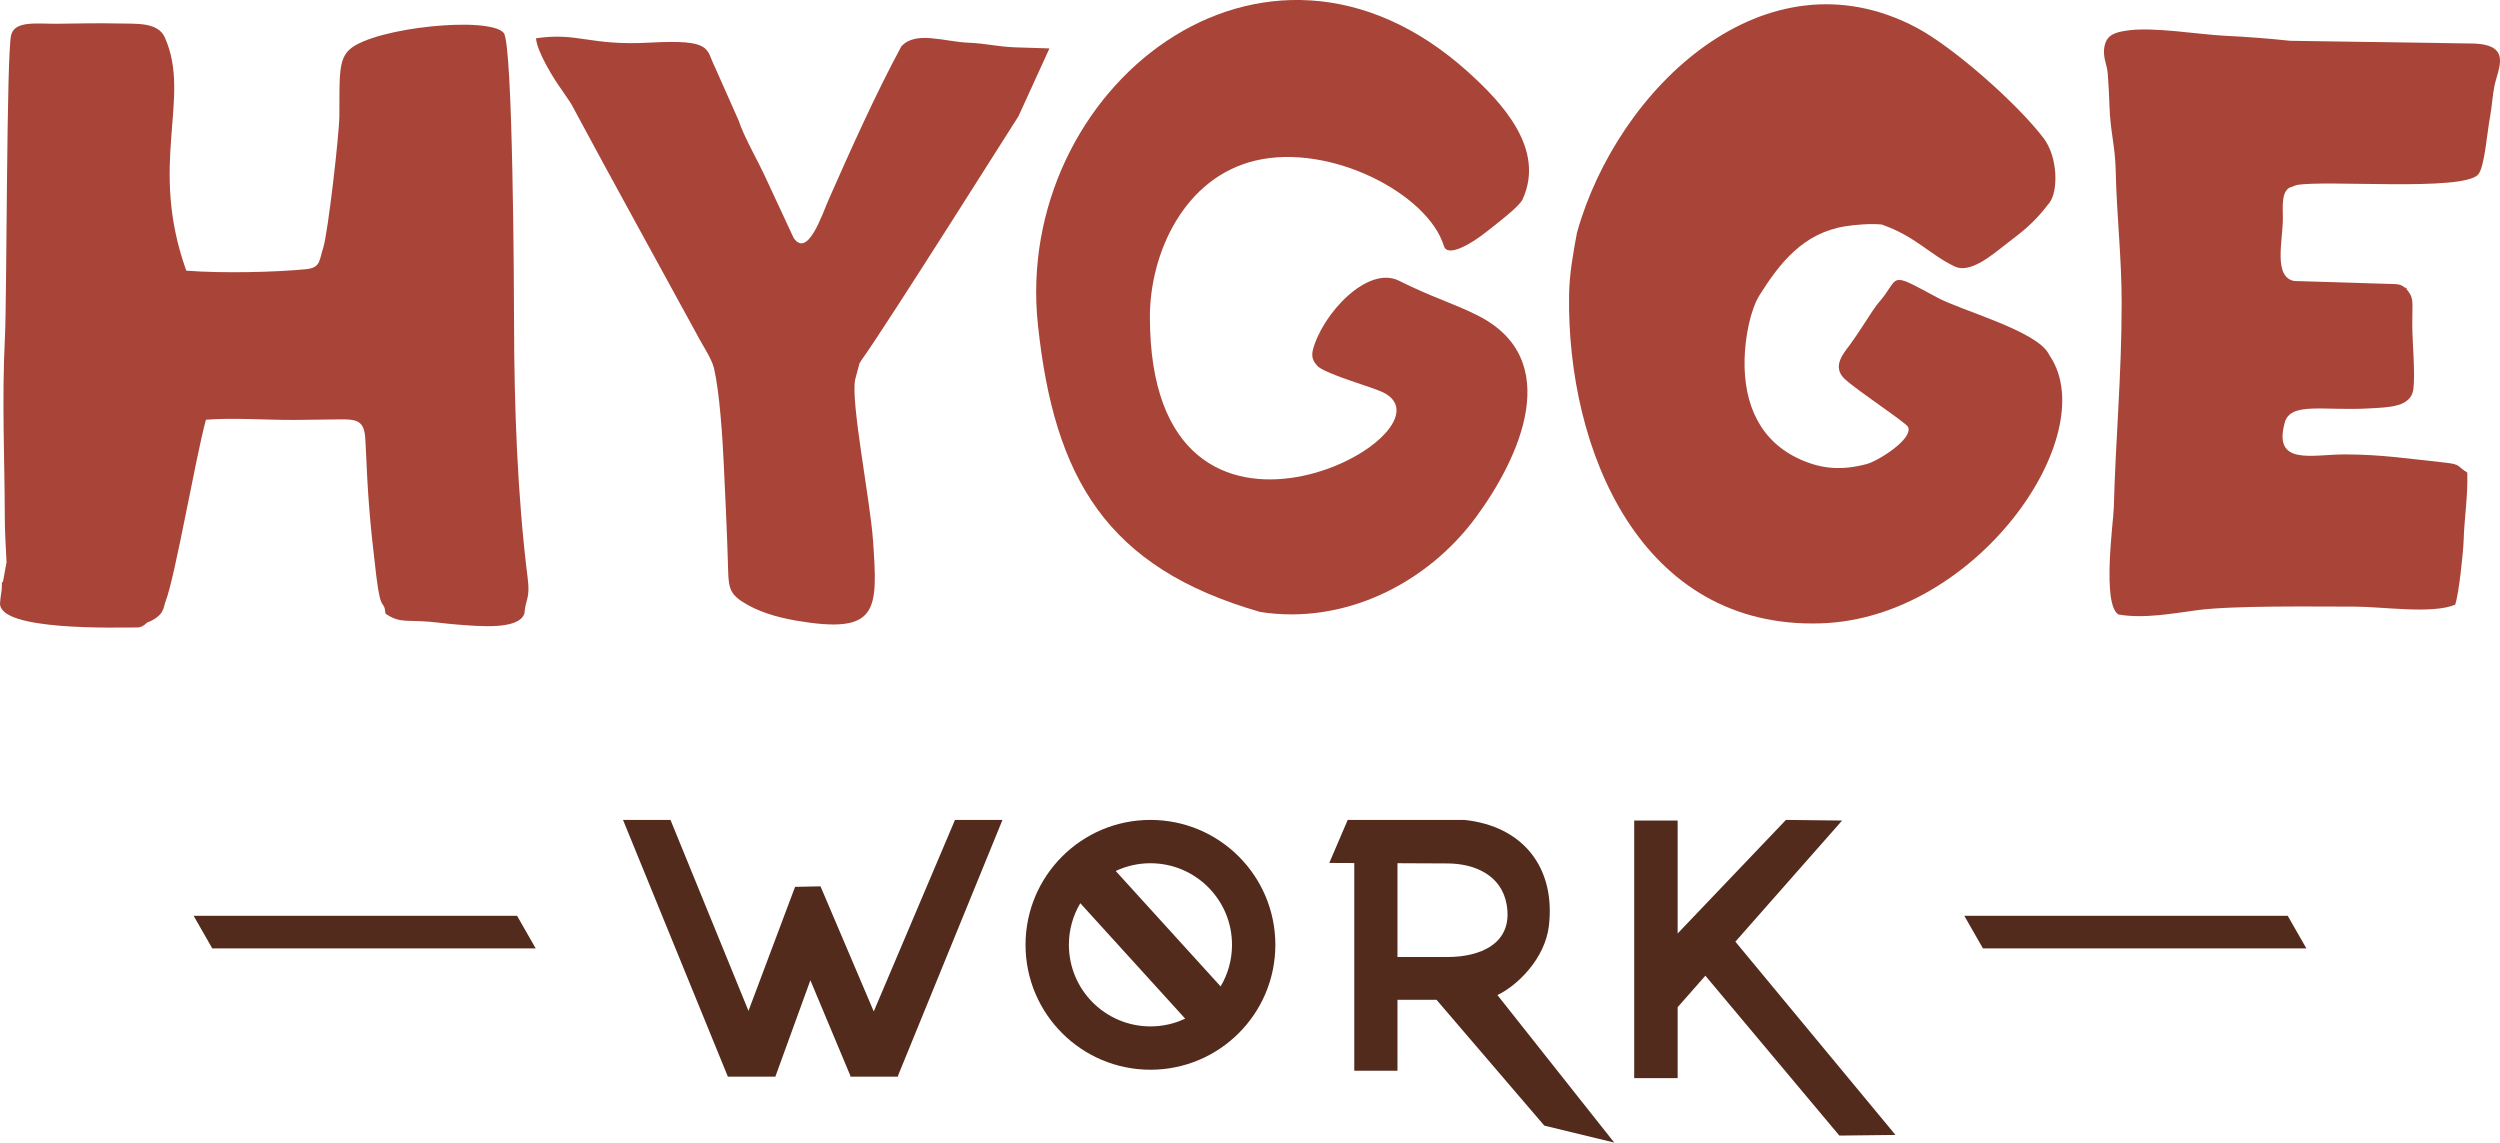 <?xml version="1.0" encoding="UTF-8"?>
<!DOCTYPE svg PUBLIC "-//W3C//DTD SVG 1.1//EN" "http://www.w3.org/Graphics/SVG/1.1/DTD/svg11.dtd">
<!-- Creator: CorelDRAW 2018 (64-Bit) -->
<svg xmlns="http://www.w3.org/2000/svg" xml:space="preserve" width="63.441mm" height="28.994mm" version="1.1" style="shape-rendering:geometricPrecision; text-rendering:geometricPrecision; image-rendering:optimizeQuality; fill-rule:evenodd; clip-rule:evenodd"
viewBox="0 0 90524 41372"
 xmlns:xlink="http://www.w3.org/1999/xlink">
 <defs>
  <style type="text/css">
   <![CDATA[
    .fil1 {fill:#522B1D}
    .fil0 {fill:#A94538}
   ]]>
  </style>
 </defs>
 <g id="Слой_x0020_1">
  <g id="_2261278034928">
   <g>
    <path class="fil0" d="M57103 8417c-132,713 -278,1488 -288,2291 -74,5580 2582,12085 9134,11863 5622,-191 10165,-6764 8299,-9648 -8,-13 -20,-29 -28,-42l-51 -89c-463,-822 -3157,-1552 -4008,-2011 -1658,-895 -1416,-791 -1915,-97 -153,213 -238,269 -422,546 -289,439 -531,824 -815,1220 -229,319 -703,812 -211,1274 437,410 2237,1592 2296,1740 177,447 -1114,1238 -1496,1338 -900,237 -1608,187 -2387,-156 -1468,-647 -2075,-1985 -2040,-3630 17,-804 212,-1803 542,-2328 740,-1178 1592,-2253 3105,-2494 366,-58 917,-104 1318,-64 1234,431 1720,1080 2660,1527 546,246 1329,-416 1757,-751 664,-518 1039,-757 1658,-1565 318,-415 315,-1647 -217,-2344 -971,-1272 -3278,-3298 -4601,-3998 -5485,-2902 -10823,2195 -12289,7418z"/>
    <path class="fil0" d="M45625 22158c3014,478 6030,-1001 7819,-3430 1578,-2143 3239,-5727 37,-7318 -920,-457 -1567,-618 -2825,-1245 -1135,-566 -2776,1198 -3119,2510 -55,246 -2,408 198,609 419,311 1955,731 2349,925 2935,1449 -8442,7628 -8447,-2730 -1,-2328 1252,-5054 3820,-5664 2720,-646 6261,1212 6828,3099 109,363 813,67 1646,-603 294,-237 1081,-829 1202,-1094 833,-1821 -742,-3501 -1984,-4619 -7412,-6674 -16471,639 -15567,9158 589,5556 2477,8801 8044,10401z"/>
    <path class="fil0" d="M7457 15198c-367,1328 -1112,5678 -1460,6574 -66,171 -39,218 -133,382 -90,156 -291,297 -534,387 -113,113 -231,179 -351,179 -795,0 -5024,131 -4978,-880 5,-104 27,-277 62,-502 0,-94 3,-189 6,-283l34 37c37,-215 81,-462 133,-733 -19,-518 -60,-966 -62,-1564 -6,-2309 -111,-4203 5,-6615 71,-1474 55,-10217 223,-10906 134,-551 965,-401 1732,-415 709,-13 1462,-24 2169,-9 651,14 1417,-53 1667,510 977,2198 -615,4561 775,8440 1296,103 3256,56 4347,-54 524,-53 462,-328 609,-765 169,-503 584,-4123 587,-4781 7,-1469 -39,-2070 400,-2435 936,-777 5026,-1189 5552,-573 334,391 372,9297 374,10556 4,2944 122,6242 493,9183 96,758 -77,742 -118,1278 -192,613 -1661,464 -2436,406 -433,-32 -866,-106 -1334,-123 -633,-22 -833,18 -1261,-271 -56,-574 -161,58 -334,-1376 -236,-1962 -303,-2829 -392,-4882 -29,-666 -217,-788 -881,-778 -560,9 -1121,16 -1681,20 -948,7 -2264,-86 -3213,-7z"/>
    <path class="fil0" d="M76824 10990c0,2634 -217,4853 -284,7409 -12,459 -438,3509 173,3852 915,162 1996,-44 2843,-156 1308,-174 4244,-129 5694,-129 1013,0 2827,278 3650,-70 133,-358 295,-1913 307,-2308 24,-826 158,-1609 134,-2477 -368,-215 -220,-298 -800,-359 -1280,-135 -2306,-298 -3642,-298 -1187,0 -2596,420 -2170,-1148 209,-770 1413,-419 3083,-519 687,-41 1507,-40 1579,-718 65,-613 -40,-1641 -43,-2309 -4,-789 63,-927 -137,-1199 -8,-11 -21,-28 -30,-39 -232,-283 164,86 -135,-132 -140,-102 -235,-103 -461,-108l-3509 -106c-768,-143 -415,-1451 -414,-2257 1,-437 -58,-950 237,-1122l251 -94c1010,-201 6050,243 6586,-387 232,-273 314,-1477 432,-2110 68,-364 85,-759 157,-1102 137,-655 670,-1526 -877,-1530l-6524 -97c-796,-86 -1585,-144 -2358,-182 -973,-47 -2604,-335 -3569,-186 -407,63 -689,146 -784,526 -102,407 83,684 109,1041 29,407 51,789 63,1184 26,871 205,1438 224,2308 38,1714 216,3111 216,4826z"/>
    <path class="fil0" d="M31610 19556c-101,-1456 -811,-4992 -645,-5814 1,-7 156,-585 158,-589 10,-21 23,-32 78,-122 906,-1260 5666,-8814 5679,-8825l1120 -2453 -1240 -39c-691,-27 -1036,-141 -1688,-167 -884,-36 -1915,-442 -2434,131 -918,1694 -1879,3839 -2640,5566 -224,509 -747,2114 -1259,1376l-1083 -2329c-140,-313 -753,-1412 -908,-1921l-857 -1931c-345,-677 -62,-1020 -2374,-895 -2202,119 -2566,-382 -4108,-158 27,464 624,1452 945,1888l281 414c11,18 44,69 55,87 1496,2791 3035,5564 4551,8347 161,322 531,859 614,1218 201,867 310,2529 351,3446 55,1212 118,2418 152,3632 22,768 9,1029 500,1356 553,368 1264,579 1988,702 2973,502 2942,-357 2765,-2919z"/>
   </g>
   <g>
    <g>
     <polygon class="fil1" points="36299,29689 34580,29689 31638,36625 29710,32094 28789,32113 27102,36604 24278,29689 22559,29689 26356,38986 28075,38986 29343,35495 30794,38959 30783,38986 30806,38986 32502,38986 32524,38986 32513,38959 "/>
     <path class="fil1" d="M41657 29689c2498,0 4523,2025 4523,4523 0,2498 -2025,4523 -4523,4523 -2498,0 -4523,-2025 -4523,-4523 0,-2498 2025,-4523 4523,-4523zm-1257 1850l3798 4180c262,-441 413,-957 413,-1507 0,-1631 -1322,-2954 -2954,-2954 -450,0 -876,101 -1257,280zm2515 5346l-3798 -4180c-262,441 -413,957 -413,1507 0,1631 1322,2954 2954,2954 450,0 876,-101 1257,-281z"/>
     <path class="fil1" d="M49037 38772l1565 0 0 -2570 1413 0 3904 4557 2532 614 -4230 -5342c699,-328 1726,-1304 1865,-2514 243,-2106 -942,-3603 -3056,-3827l-2427 0 -1565 0 -238 0 -667 1557 905 4 0 7522zm3387 -4120l-1822 0 0 -3395 1814 8c963,4 1951,411 2139,1486 254,1459 -1021,1902 -2131,1902z"/>
     <polygon class="fil1" points="59174,29712 60747,29712 60747,33801 64669,29689 66702,29712 62837,34098 68635,41096 66602,41119 61751,35330 60747,36470 60747,39040 59174,39040 "/>
    </g>
    <rect class="fil1" transform="matrix(0.782 -0 0.447 0.782 7011.05 33160.7)" width="14976" height="1510"/>
    <rect class="fil1" transform="matrix(-0.782 -0 -0.447 -0.782 83513.3 34342.2)" width="14976" height="1510"/>
   </g>
  </g>
 </g>
</svg>
